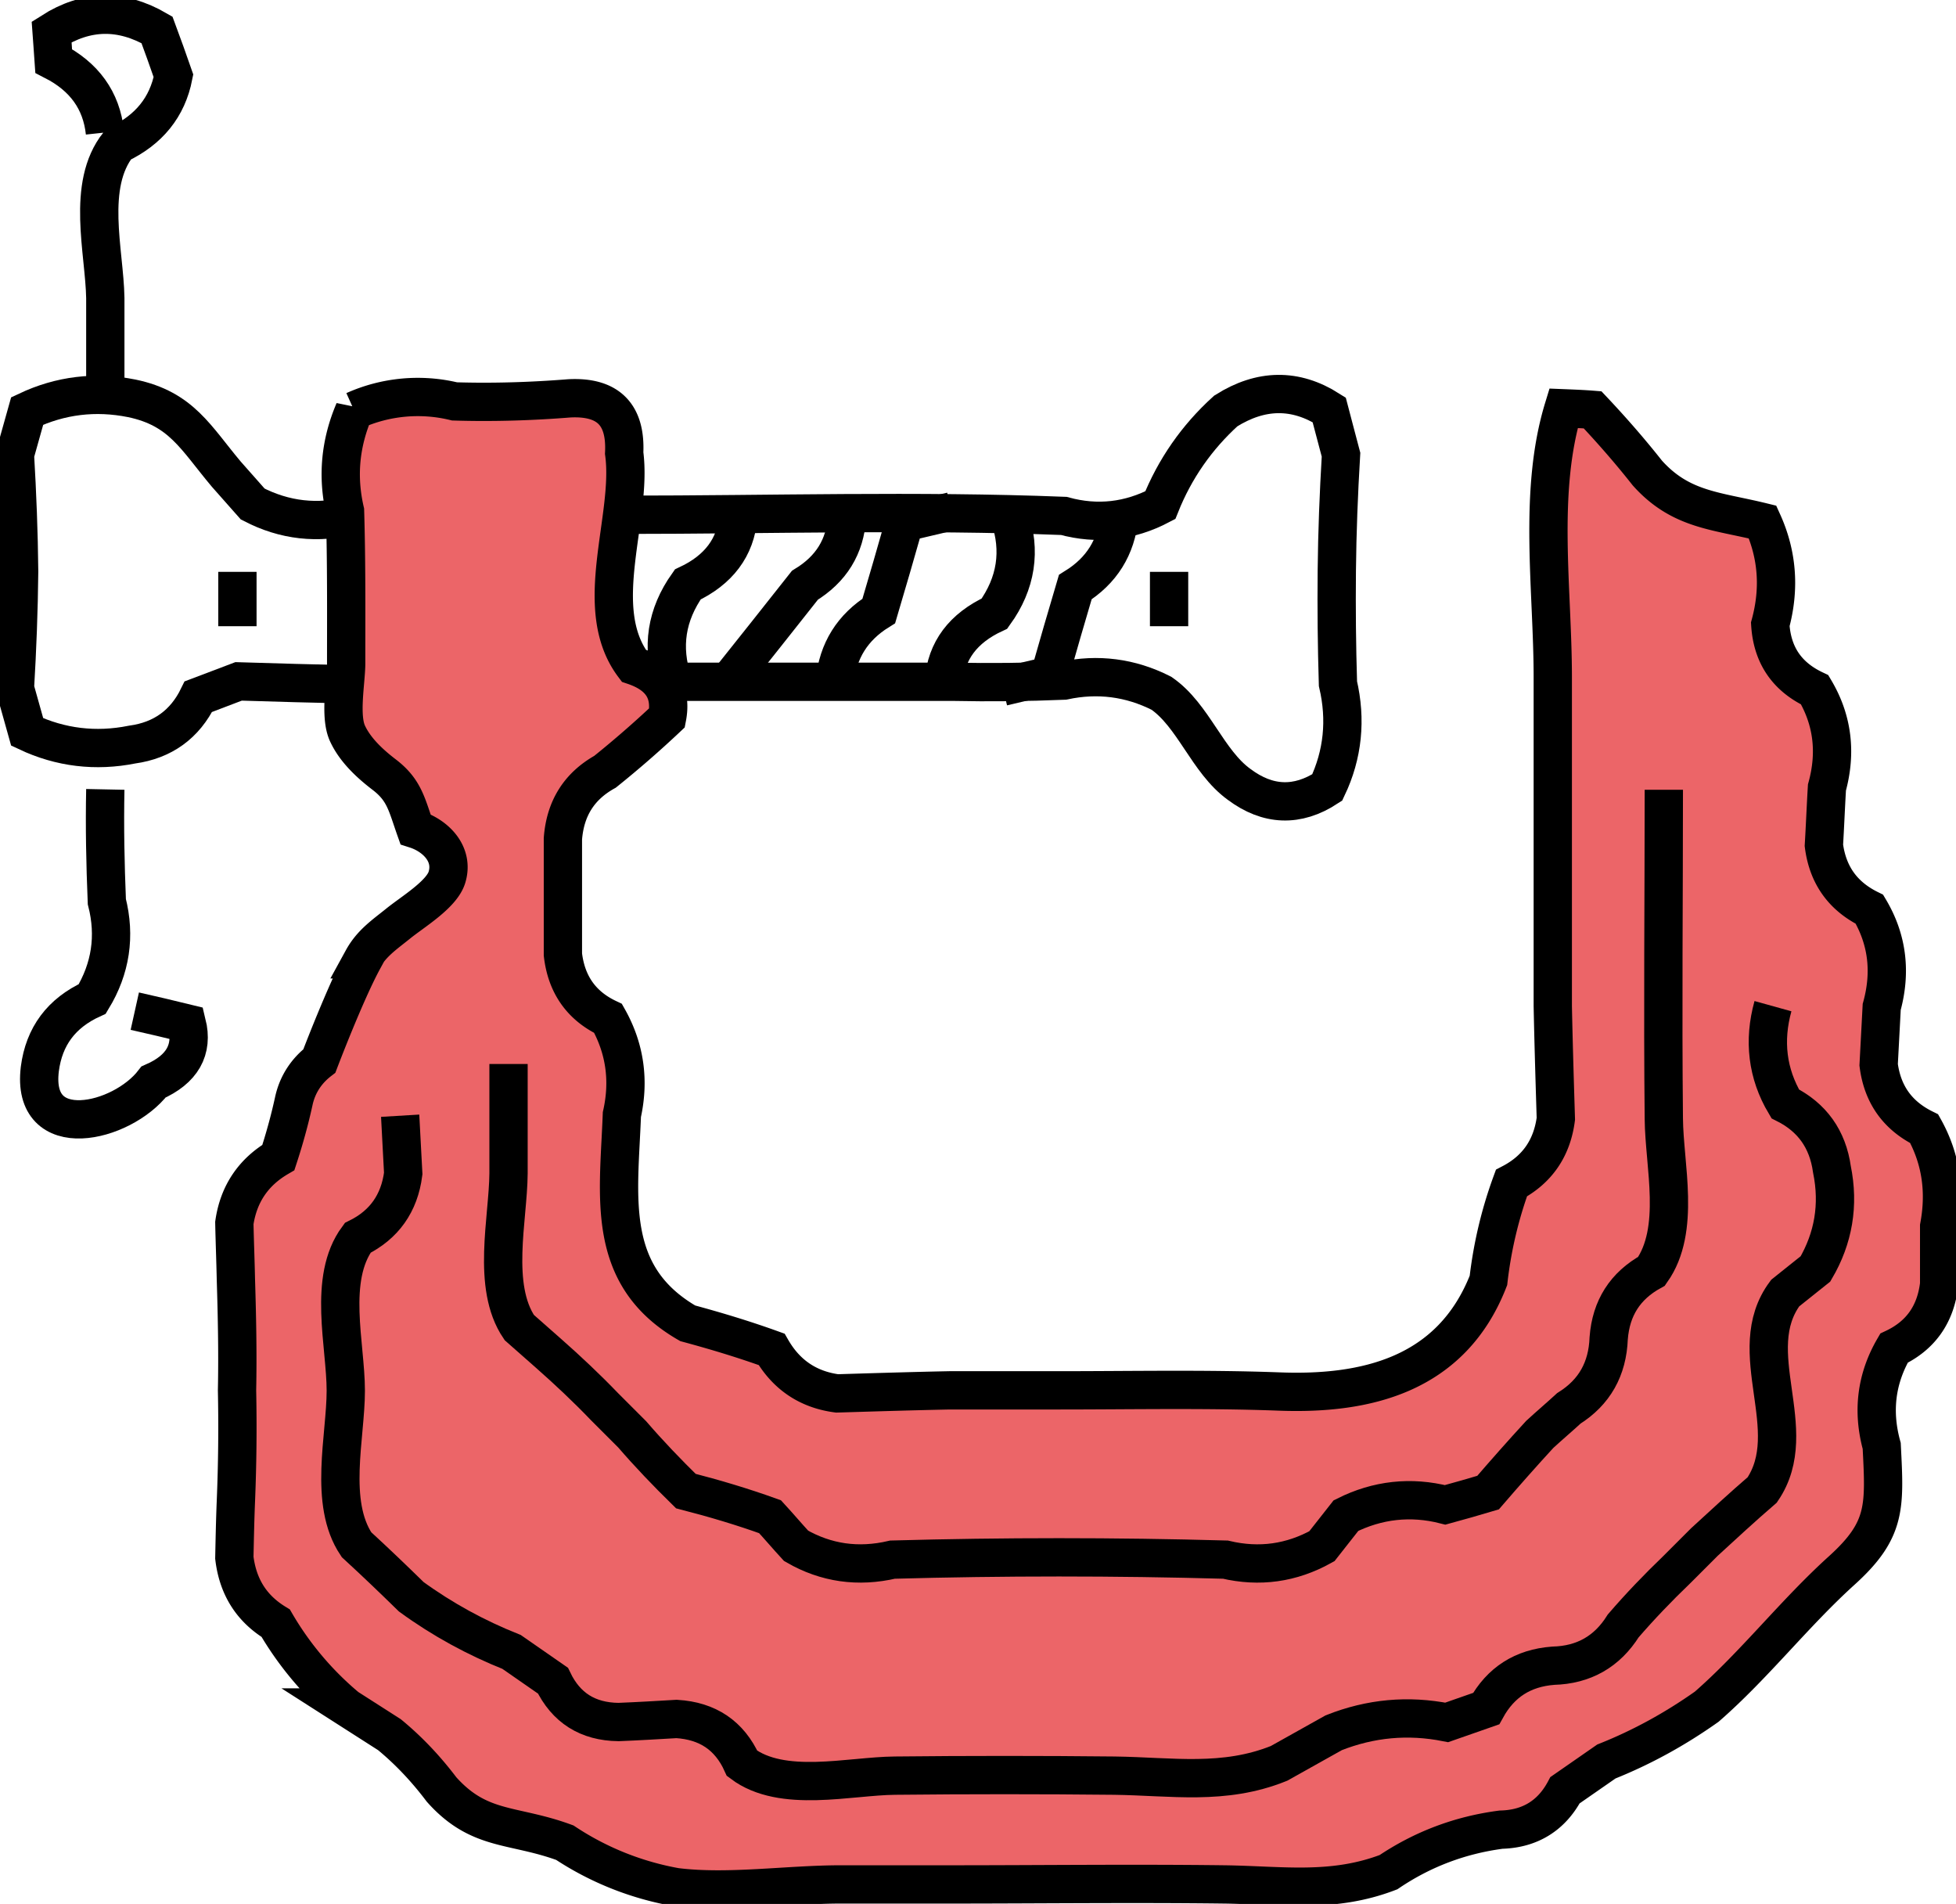 <svg xmlns="http://www.w3.org/2000/svg" width='51.08' height='49.71' viewBox="0 0 51.08 49.71"><path class='fill' fill="#ec6568" d="M9.47 25.05c.23-.42.56-.64.92-.93.38-.31 1.14-.76 1.28-1.21.19-.61-.29-1.09-.82-1.26-.23-.65-.29-1.02-.81-1.42-.38-.29-.77-.65-.97-1.09-.2-.45-.04-1.3-.03-1.79 0-1.34.01-2.67-.03-4.01-.21-.91-.12-1.78.24-2.62a4.06 4.06 0 0 1 2.62-.24c1 .03 2 0 3-.08 1.01-.05 1.48.42 1.43 1.43.23 1.69-.89 4.04.25 5.55.71.24 1 .69.87 1.36-.52.49-1.06.96-1.62 1.41-.68.38-1.04.96-1.1 1.75v3.02c.09.78.48 1.34 1.18 1.67.44.78.56 1.62.36 2.51-.08 2.14-.45 4.2 1.72 5.45.74.2 1.47.42 2.19.68.38.66.95 1.05 1.71 1.15.98-.03 1.96-.06 2.94-.08h2.86c1.91 0 3.82-.04 5.73.03 2.3.09 4.52-.44 5.48-2.9.1-.87.3-1.72.6-2.54.67-.35 1.06-.91 1.16-1.68-.03-.98-.06-1.96-.08-2.94v-8.59c0-2.29-.39-4.83.28-7.02.25.01.51.02.76.04.5.53.98 1.08 1.43 1.65.87.97 1.79.98 3.01 1.28.39.86.45 1.75.2 2.67.05.81.44 1.37 1.16 1.71.47.79.57 1.64.32 2.55-.03.5-.05 1.01-.08 1.51.1.78.5 1.33 1.19 1.67.47.79.57 1.64.32 2.55l-.08 1.51c.1.78.5 1.33 1.19 1.67.44.79.56 1.64.39 2.55v1.51c-.09.78-.48 1.34-1.18 1.67-.46.79-.57 1.64-.32 2.55.08 1.59.13 2.19-1.04 3.25-1.24 1.12-2.28 2.47-3.53 3.56-.82.58-1.69 1.06-2.62 1.43l-1.08.75c-.35.66-.91 1.01-1.67 1.03-1.07.14-2.05.51-2.94 1.11-1.46.56-2.78.34-4.29.32-2.39-.03-4.77 0-7.16 0h-2.86c-1.37 0-2.94.24-4.3.07a7.694 7.694 0 0 1-2.9-1.16c-1.36-.5-2.23-.28-3.22-1.39-.4-.53-.85-1.01-1.36-1.43l-1.11-.71a8.342 8.342 0 0 1-1.86-2.2c-.64-.39-.99-.96-1.08-1.71.01-.49.02-.98.04-1.47.04-.97.05-1.93.03-2.9.02-.97 0-1.93-.03-2.9-.01-.49-.03-.98-.04-1.47.11-.76.5-1.33 1.15-1.71.16-.49.29-.96.4-1.46.09-.43.32-.79.67-1.06 0 0 .68-1.79 1.15-2.65"/><g fill="none" stroke="currentColor"><path d="M9.47 25.05c.23-.42.56-.64.92-.93.38-.31 1.14-.76 1.28-1.21.19-.61-.29-1.09-.82-1.26-.23-.65-.29-1.02-.81-1.42-.38-.29-.77-.65-.97-1.09-.2-.45-.04-1.3-.03-1.79 0-1.34.01-2.67-.03-4.01-.21-.91-.12-1.78.24-2.62a4.06 4.06 0 0 1 2.62-.24c1 .03 2 0 3-.08 1.01-.05 1.48.42 1.43 1.43.23 1.69-.89 4.04.25 5.55.71.24 1 .69.87 1.36-.52.49-1.06.96-1.62 1.41-.68.38-1.04.96-1.1 1.75v3.02c.09.78.48 1.34 1.18 1.67.44.78.56 1.62.36 2.51-.08 2.14-.45 4.2 1.72 5.45.74.2 1.47.42 2.19.68.38.66.95 1.05 1.71 1.15.98-.03 1.96-.06 2.94-.08h2.86c1.91 0 3.82-.04 5.73.03 2.3.09 4.52-.44 5.48-2.9.1-.87.3-1.72.6-2.54.67-.35 1.06-.91 1.16-1.68-.03-.98-.06-1.96-.08-2.94v-8.59c0-2.29-.39-4.83.28-7.02.25.01.51.02.76.04.5.53.98 1.08 1.43 1.65.87.97 1.79.98 3.01 1.28.39.86.45 1.75.2 2.67.05.81.44 1.37 1.16 1.71.47.79.57 1.64.32 2.55-.03.5-.05 1.01-.08 1.51.1.78.5 1.33 1.19 1.67.47.79.57 1.64.32 2.55l-.08 1.51c.1.78.5 1.33 1.19 1.67.44.79.56 1.64.39 2.55v1.51c-.09.78-.48 1.34-1.18 1.67-.46.79-.57 1.64-.32 2.55.08 1.59.13 2.19-1.04 3.25-1.24 1.12-2.28 2.47-3.53 3.56-.82.58-1.69 1.06-2.62 1.43l-1.08.75c-.35.66-.91 1.01-1.67 1.03-1.07.14-2.05.51-2.94 1.11-1.46.56-2.78.34-4.29.32-2.39-.03-4.77 0-7.16 0h-2.86c-1.37 0-2.94.24-4.3.07a7.694 7.694 0 0 1-2.9-1.16c-1.36-.5-2.23-.28-3.22-1.39-.4-.53-.85-1.01-1.36-1.43l-1.11-.71a8.342 8.342 0 0 1-1.86-2.2c-.64-.39-.99-.96-1.08-1.71.01-.49.02-.98.04-1.47.04-.97.05-1.93.03-2.9.02-.97 0-1.93-.03-2.9-.01-.49-.03-.98-.04-1.47.11-.76.5-1.33 1.15-1.71.16-.49.29-.96.4-1.46.09-.43.32-.79.67-1.06 0 0 .68-1.79 1.15-2.65Z"/><path d="M9.21 17.87c-.99-.02-1.99-.05-2.98-.08-.35.13-.7.27-1.05.4-.35.72-.93 1.14-1.73 1.25-.95.19-1.87.08-2.74-.33l-.32-1.14c.06-1.01.1-2.03.11-3.05-.01-1.02-.05-2.03-.11-3.05l.32-1.14c.87-.41 1.78-.52 2.73-.33 1.3.27 1.67 1.03 2.47 1.98l.69.78c.83.43 1.7.53 2.62.29"/><path d="M2.75 10.66V7.78c-.02-1.21-.51-2.94.34-4.01.8-.38 1.28-.97 1.44-1.79-.14-.4-.28-.8-.43-1.2C3.17.24 2.26.25 1.35.83c.02.25.03.5.05.76.8.41 1.25 1.03 1.34 1.87M2.75 20.61c-.02.98 0 1.95.04 2.93.23.9.1 1.75-.38 2.54-.81.37-1.26.98-1.37 1.83-.24 1.97 2.14 1.42 2.97.34.75-.33 1.04-.84.87-1.53-.45-.11-.91-.22-1.36-.32M6.2 14.93v1.42M16.28 13.44c3.83 0 7.68-.12 11.5.03.88.24 1.72.14 2.52-.28.38-.95.95-1.77 1.71-2.46.92-.58 1.82-.59 2.7-.03.1.39.21.78.31 1.17-.06 1.01-.1 2.02-.11 3.03-.01.99 0 1.97.03 2.95.22.94.13 1.85-.28 2.71-.78.51-1.55.48-2.3-.08-.83-.6-1.19-1.8-2.03-2.38-.81-.41-1.66-.52-2.55-.33-.97.04-1.93.05-2.9.03h-7.17M13.28 27.78v2.86c-.01 1.19-.45 2.94.28 4.02l.76.67c.51.45 1 .91 1.47 1.4l.72.72c.44.51.91 1 1.4 1.48.74.19 1.48.41 2.2.67.23.25.45.51.68.76.78.45 1.62.57 2.52.36 2.89-.08 5.8-.08 8.69 0 .89.21 1.73.09 2.52-.35.21-.27.42-.53.63-.8.82-.41 1.69-.51 2.59-.28.37-.1.75-.21 1.12-.32.44-.51.89-1.02 1.35-1.52.25-.23.51-.45.76-.68.67-.42 1.01-1.03 1.04-1.83.06-.79.43-1.37 1.12-1.75.77-1.09.33-2.76.32-3.98-.03-2.86 0-5.73 0-8.59"/><path d="M10.45 29.13c.03.5.05 1.01.08 1.51-.1.78-.5 1.34-1.19 1.68-.79 1.07-.31 2.79-.31 3.99s-.46 2.92.28 4.02c.48.44.96.9 1.43 1.36.81.59 1.69 1.07 2.62 1.44l1.08.75c.34.71.91 1.07 1.71 1.08.51-.02 1.01-.05 1.52-.08.81.05 1.38.43 1.71 1.16 1.05.79 2.8.33 3.99.32 1.91-.02 3.82-.02 5.73 0 1.5.02 2.86.26 4.3-.32.48-.27.95-.53 1.43-.8.96-.38 1.94-.47 2.95-.27l1.03-.36c.38-.69.96-1.06 1.75-1.12.8-.02 1.41-.37 1.83-1.04.44-.51.91-1 1.4-1.47l.72-.72c.5-.46 1-.92 1.51-1.36 1.07-1.57-.54-3.61.6-5.14.26-.21.53-.42.79-.63.47-.8.62-1.67.43-2.6-.11-.79-.52-1.36-1.22-1.71-.47-.79-.57-1.65-.32-2.55M19.28 13.5c-.07.79-.51 1.38-1.32 1.76-.56.79-.69 1.63-.39 2.54M22.12 13.5c-.05.77-.41 1.36-1.1 1.78-.68.86-1.36 1.72-2.04 2.57M24.85 13.35l-1.23.29c-.22.77-.44 1.54-.67 2.31-.69.43-1.07 1.04-1.15 1.84M26.36 13.48c.31.9.18 1.75-.39 2.54-.82.38-1.26.97-1.32 1.76M29.23 13.49c-.08.8-.46 1.41-1.15 1.84-.23.77-.45 1.54-.67 2.31-.41.1-.82.19-1.23.29M30.53 14.93v1.42"/></g></svg>